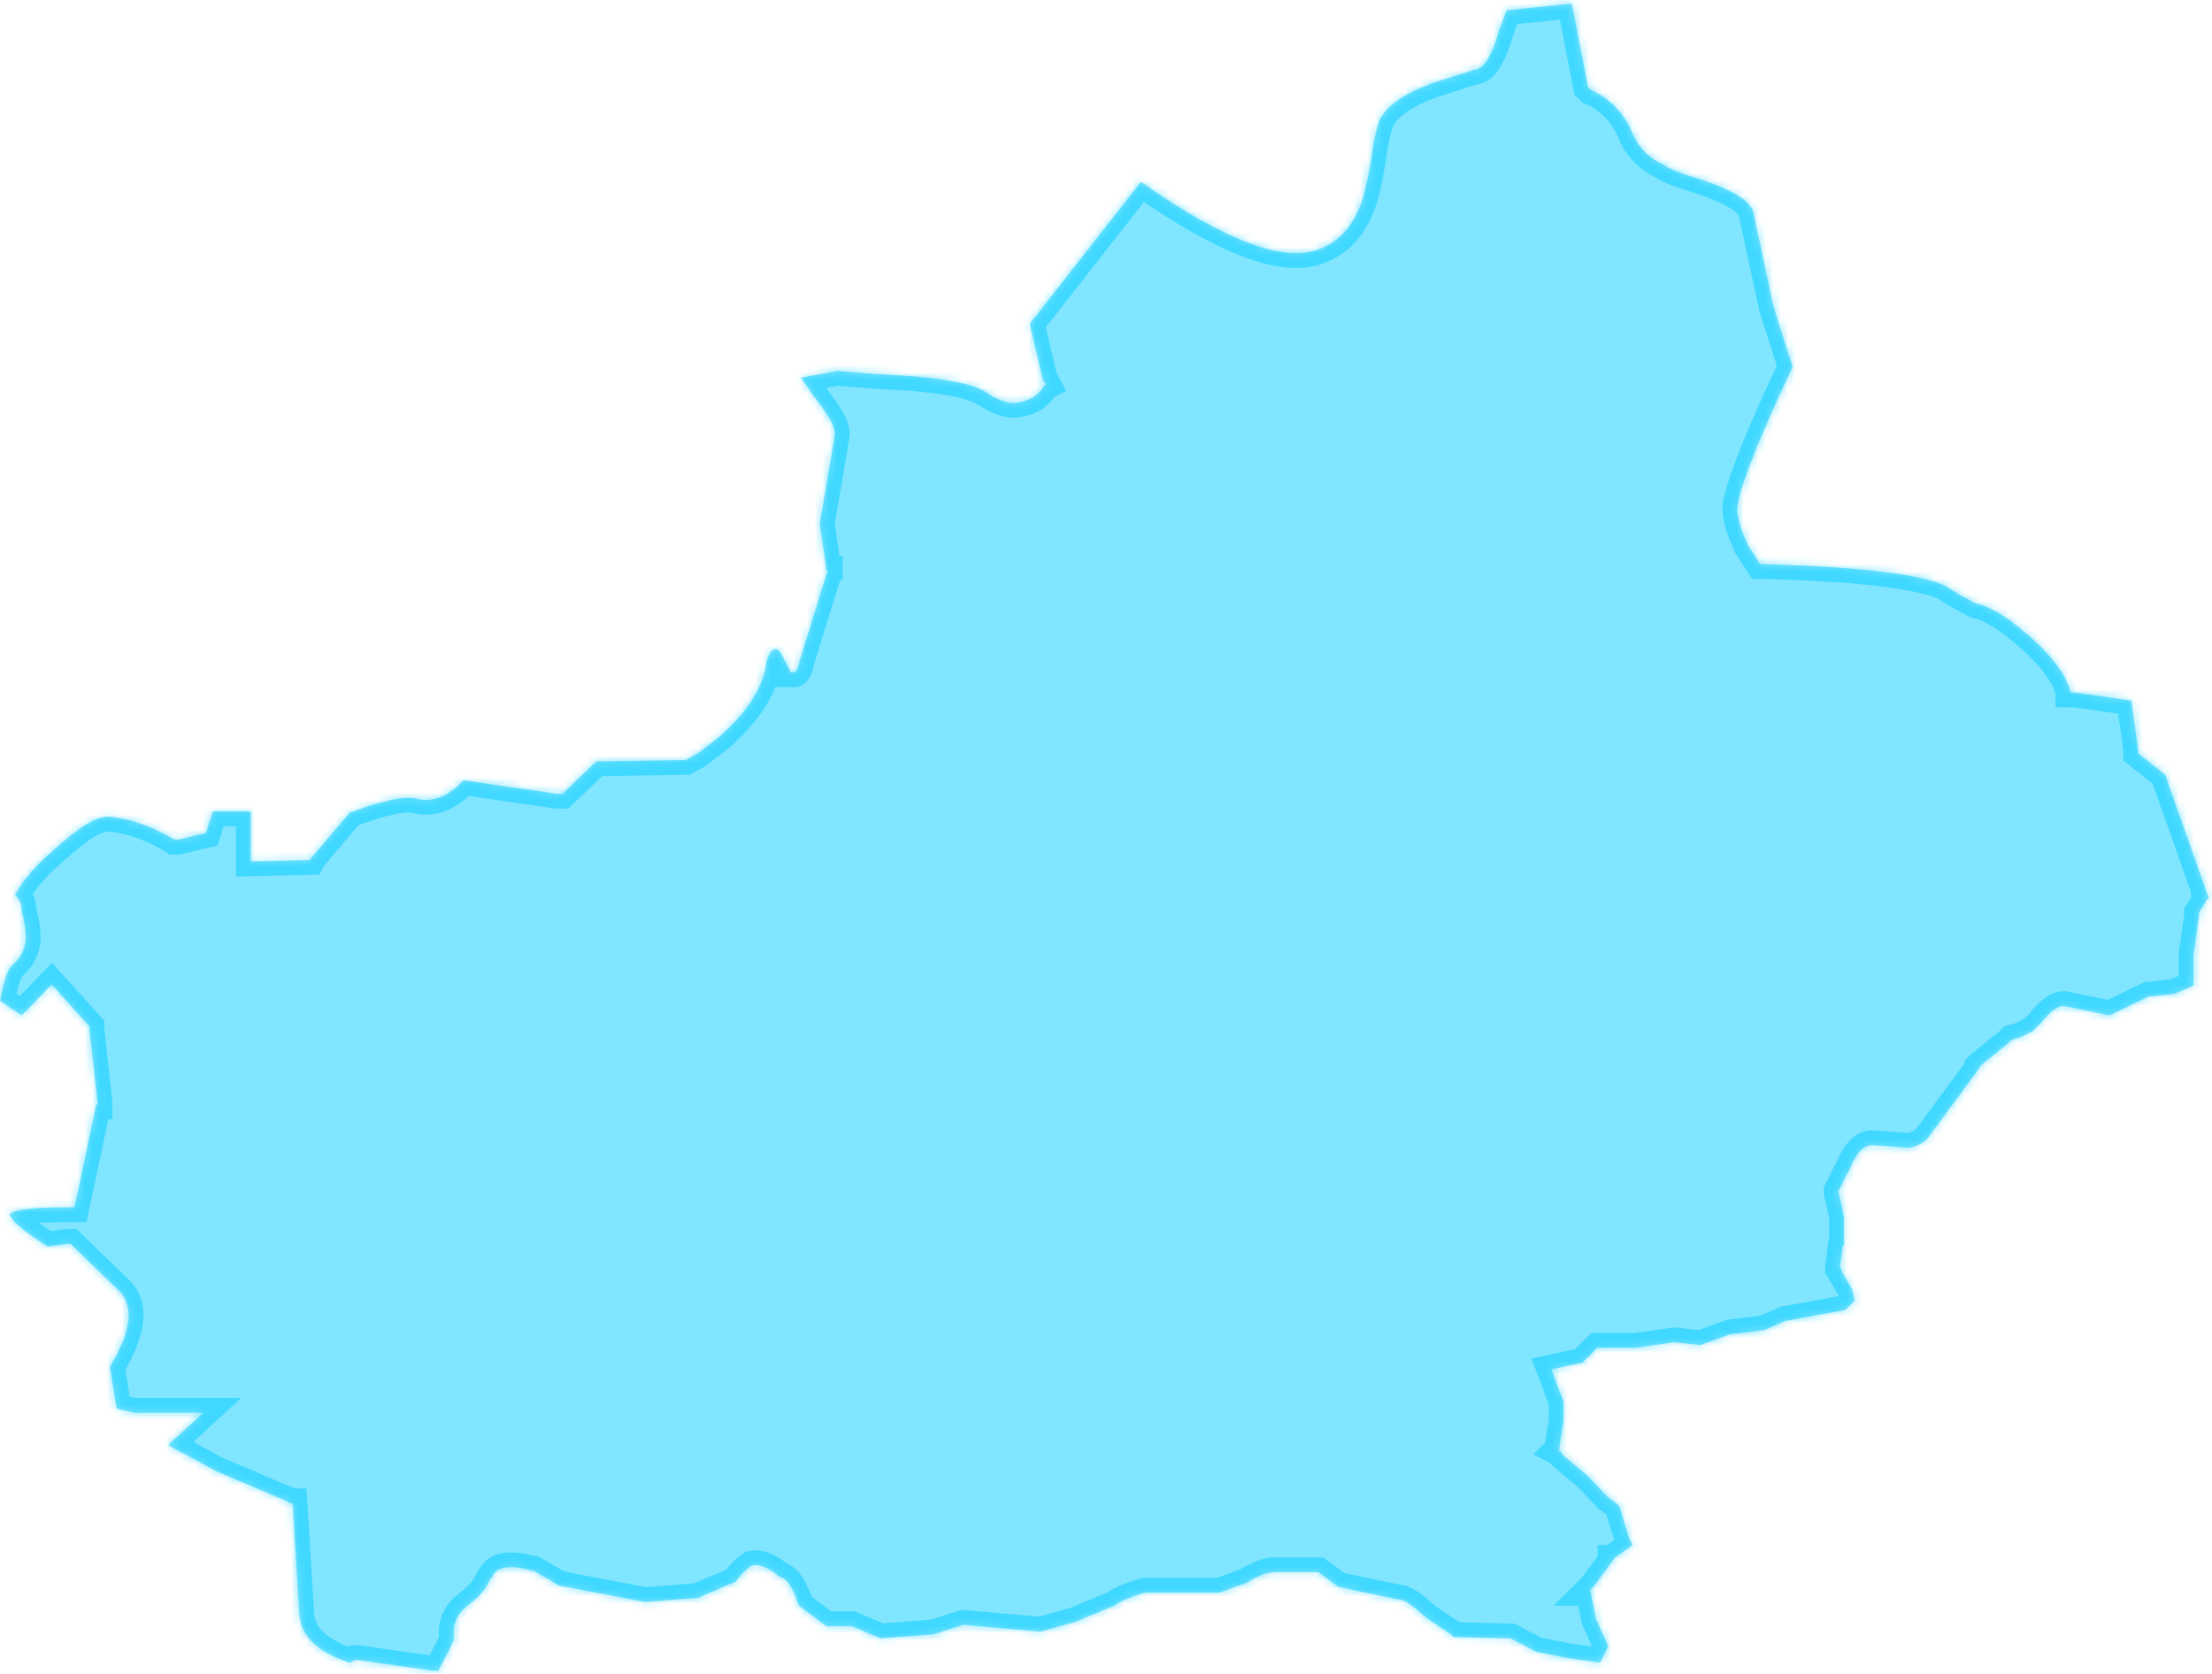 ﻿<?xml version="1.0" encoding="utf-8"?>
<svg version="1.1" xmlns:xlink="http://www.w3.org/1999/xlink" width="300px" height="227px" xmlns="http://www.w3.org/2000/svg">
  <defs>
    <mask fill="white" id="clip550">
      <path d="M 299.152 122.142  L 299.17 122.142  L 299.351 121.955  L 299.538 121.955  L 299.538 121.775  L 293.657 105.101  L 289.983 102.172  L 289.983 101.805  L 289.06 95.02  L 281.345 93.925  L 281.158 93.925  L 280.79 93.925  L 280.79 93.739  L 280.609 93.372  L 280.609 93.191  C 279.692 90.629  277.304 87.874  273.63 84.945  C 271.609 83.297  269.582 82.196  267.929 81.829  C 266.644 81.095  265.36 80.548  264.437 79.814  C 262.048 78.166  253.778 76.885  239.264 76.518  L 238.715 76.518  L 237.062 73.955  C 236.326 72.307  235.771 70.84  235.59 69.191  C 235.59 67.176  237.979 60.578  243.125 49.769  L 240.555 41.703  L 237.798 28.879  C 237.43 27.044  234.306 25.396  228.798 23.748  C 227.694 23.381  226.59 23.014  225.486 22.28  C 223.466 21.366  221.994 19.718  221.258 17.703  C 220.154 15.321  218.32 13.306  215.744 12.205  L 215.557 12.025  L 215.376 11.844  L 213.175 0.482  L 204.349 1.396  L 203.432 3.778  C 202.328 7.628  201.231 9.456  199.94 9.456  L 194.245 11.285  C 190.753 12.572  188.545 14.034  187.447 15.688  C 186.892 16.422  186.343 18.623  185.975 21.553  C 185.42 24.849  184.871 27.231  184.135 28.698  C 183.031 31.08  181.378 32.915  178.809 33.829  C 174.031 35.664  165.948 32.548  154.734 24.668  L 139.665 43.911  L 141.505 51.79  L 141.686 51.79  L 141.873 52.151  L 141.505 52.331  L 141.505 52.518  C 140.769 53.619  139.665 54.346  138.38 54.533  C 136.915 54.9  135.443 54.346  133.79 53.245  C 132.324 52.145  128.096 51.23  121.297 50.864  L 118.173 50.683  L 113.582 50.316  L 108.617 51.23  L 110.819 54.34  C 112.659 56.722  113.389 58.19  113.208 59.11  L 111.187 71.02  L 112.11 77.432  L 112.291 77.432  L 112.291 77.612  L 112.11 77.799  L 108.43 89.709  C 108.249 90.809  107.881 91.357  107.514 91.176  L 107.146 91.176  L 107.146 90.99  L 106.59 89.889  C 105.854 88.421  105.486 87.874  104.938 88.06  C 104.57 88.241  104.021 88.975  103.834 90.623  C 103.098 93.919  101.077 96.668  97.952 99.603  L 94.647 102.172  L 92.994 103.086  L 92.813 103.086  L 80.869 103.266  L 76.272 107.663  L 76.085 107.663  L 75.717 107.663  L 75.536 107.663  L 62.857 105.829  C 60.836 108.03  58.815 108.758  56.794 108.397  C 54.954 107.844  51.83 108.578  47.426 110.232  L 42.281 116.283  L 42.094 116.65  L 34.01 116.83  L 34.01 110.051  L 28.859 110.051  L 27.942 112.987  L 24.087 113.901  L 23.719 113.901  L 23.538 113.721  L 23.351 113.721  C 20.963 112.253  18.025 111.152  15.081 110.785  C 13.428 110.605  11.407 111.7  8.464 114.268  C 5.339 116.83  3.137 119.212  2.033 121.414  C 2.588 121.781  2.956 122.515  2.956 123.615  C 3.324 124.897  3.505 125.997  3.505 127.465  C 3.324 128.933  2.769 129.847  2.033 130.581  C 1.116 131.128  0.561 132.783  0.012 135.712  L 2.95 137.727  L 6.992 133.51  L 12.137 139.195  L 12.137 139.555  L 13.241 149.637  L 13.241 149.823  L 13.054 149.823  L 10.116 163.748  L 9.38 163.748  C 5.158 163.748  2.401 163.934  1.297 164.662  C 1.484 165.583  3.324 167.044  6.449 169.065  L 9.019 168.698  L 9.574 168.698  L 9.755 168.879  L 15.823 174.743  C 18.212 176.758  18.025 180.241  14.906 185.372  L 15.823 191.056  L 18.212 191.604  L 27.568 191.604  L 22.784 196.001  L 25.541 197.468  L 29.214 199.483  L 39.137 203.694  L 39.318 203.88  L 39.686 203.88  L 40.603 218.906  C 40.784 221.835  42.992 224.037  47.401 225.504  L 48.137 225.137  L 48.318 225.137  L 48.505 225.137  L 58.796 226.599  L 59.526 226.599  L 59.526 226.419  L 59.713 226.052  C 60.811 224.037  61.547 222.575  61.547 222.208  L 61.547 221.841  C 61.36 220.193  62.096 218.725  63.568 217.625  C 65.04 216.524  65.956 215.423  66.505 214.142  L 66.692 213.961  C 67.247 212.5  69.081 212.133  72.206 213.047  L 72.387 213.047  L 75.879 215.062  L 87.455 217.264  L 94.622 216.717  L 99.767 214.515  C 100.684 213.234  101.42 212.687  101.969 212.313  C 102.892 212.133  104.17 212.5  105.642 213.775  L 106.378 214.142  C 107.114 214.689  107.663 215.79  108.399 217.805  L 112.079 220.554  L 114.836 220.554  L 115.017 220.554  L 115.385 220.554  L 115.565 220.554  L 119.426 222.202  L 126.593 221.655  L 130.634 220.367  L 141.112 221.288  L 145.709 220  L 151.035 217.799  C 152.139 217.065  153.424 216.518  155.264 216  L 165.368 216  L 169.042 214.683  C 170.507 213.769  171.798 213.221  172.902 213.221  L 178.784 213.221  L 181.541 215.236  L 189.443 216.885  C 190.547 216.885  191.644 217.799  193.484 219.453  L 196.796 221.655  L 197.164 222.015  L 204.699 222.202  L 204.886 222.202  L 208.378 224.03  L 212.969 224.945  L 213.156 224.945  L 217.017 225.498  L 218.121 223.296  L 216.468 219.627  L 215.732 215.964  L 215.732 215.777  L 215.545 215.777  L 216.094 215.23  L 218.669 211.747  L 218.669 211.561  L 218.85 211.561  L 218.85 211.381  L 221.42 209.546  L 220.871 208.445  L 219.773 204.782  C 219.773 204.235  219.225 203.868  218.121 203.134  L 215.364 200.205  L 211.871 197.269  L 211.69 196.902  L 211.322 196.716  L 211.503 196.535  L 211.503 196.168  L 212.052 192.686  L 212.052 190.123  L 210.399 185.72  L 214.622 184.806  L 216.642 182.791  L 221.788 182.791  L 226.933 182.057  L 227.114 182.057  L 230.607 182.424  L 234.649 180.956  L 239.245 180.409  L 242.183 179.122  L 242.37 179.122  L 250.272 177.654  L 251.557 176.373  L 251.189 174.905  L 249.717 172.337  L 249.717 172.156  L 249.536 171.97  L 249.536 171.789  L 249.904 169.04  L 250.085 168.854  L 250.085 165.004  L 249.349 161.708  L 249.349 161.521  L 251.183 157.858  C 251.919 156.21  252.836 155.296  253.94 155.296  L 258.717 155.663  C 259.453 155.663  260.37 155.296  261.293 154.562  L 268.459 144.848  L 268.459 144.667  L 268.647 144.481  L 272.507 141.365  L 272.875 140.998  C 274.341 140.631  275.264 140.084  275.813 139.717  L 276.73 138.803  C 278.015 137.155  279.119 136.421  279.854 136.421  L 286.104 137.702  L 291.437 135.14  L 291.617 135.14  L 291.798 135.14  L 294.923 134.773  L 297.493 133.672  L 297.493 129.455  L 298.229 124.144  L 298.229 123.958  L 298.229 123.771  L 299.152 122.303  L 299.152 122.142  Z " fill-rule="evenodd" />
    </mask>
  </defs>
  <g transform="matrix(1 0 0 1 -521 -204 )">
    <path d="M 299.152 122.142  L 299.17 122.142  L 299.351 121.955  L 299.538 121.955  L 299.538 121.775  L 293.657 105.101  L 289.983 102.172  L 289.983 101.805  L 289.06 95.02  L 281.345 93.925  L 281.158 93.925  L 280.79 93.925  L 280.79 93.739  L 280.609 93.372  L 280.609 93.191  C 279.692 90.629  277.304 87.874  273.63 84.945  C 271.609 83.297  269.582 82.196  267.929 81.829  C 266.644 81.095  265.36 80.548  264.437 79.814  C 262.048 78.166  253.778 76.885  239.264 76.518  L 238.715 76.518  L 237.062 73.955  C 236.326 72.307  235.771 70.84  235.59 69.191  C 235.59 67.176  237.979 60.578  243.125 49.769  L 240.555 41.703  L 237.798 28.879  C 237.43 27.044  234.306 25.396  228.798 23.748  C 227.694 23.381  226.59 23.014  225.486 22.28  C 223.466 21.366  221.994 19.718  221.258 17.703  C 220.154 15.321  218.32 13.306  215.744 12.205  L 215.557 12.025  L 215.376 11.844  L 213.175 0.482  L 204.349 1.396  L 203.432 3.778  C 202.328 7.628  201.231 9.456  199.94 9.456  L 194.245 11.285  C 190.753 12.572  188.545 14.034  187.447 15.688  C 186.892 16.422  186.343 18.623  185.975 21.553  C 185.42 24.849  184.871 27.231  184.135 28.698  C 183.031 31.08  181.378 32.915  178.809 33.829  C 174.031 35.664  165.948 32.548  154.734 24.668  L 139.665 43.911  L 141.505 51.79  L 141.686 51.79  L 141.873 52.151  L 141.505 52.331  L 141.505 52.518  C 140.769 53.619  139.665 54.346  138.38 54.533  C 136.915 54.9  135.443 54.346  133.79 53.245  C 132.324 52.145  128.096 51.23  121.297 50.864  L 118.173 50.683  L 113.582 50.316  L 108.617 51.23  L 110.819 54.34  C 112.659 56.722  113.389 58.19  113.208 59.11  L 111.187 71.02  L 112.11 77.432  L 112.291 77.432  L 112.291 77.612  L 112.11 77.799  L 108.43 89.709  C 108.249 90.809  107.881 91.357  107.514 91.176  L 107.146 91.176  L 107.146 90.99  L 106.59 89.889  C 105.854 88.421  105.486 87.874  104.938 88.06  C 104.57 88.241  104.021 88.975  103.834 90.623  C 103.098 93.919  101.077 96.668  97.952 99.603  L 94.647 102.172  L 92.994 103.086  L 92.813 103.086  L 80.869 103.266  L 76.272 107.663  L 76.085 107.663  L 75.717 107.663  L 75.536 107.663  L 62.857 105.829  C 60.836 108.03  58.815 108.758  56.794 108.397  C 54.954 107.844  51.83 108.578  47.426 110.232  L 42.281 116.283  L 42.094 116.65  L 34.01 116.83  L 34.01 110.051  L 28.859 110.051  L 27.942 112.987  L 24.087 113.901  L 23.719 113.901  L 23.538 113.721  L 23.351 113.721  C 20.963 112.253  18.025 111.152  15.081 110.785  C 13.428 110.605  11.407 111.7  8.464 114.268  C 5.339 116.83  3.137 119.212  2.033 121.414  C 2.588 121.781  2.956 122.515  2.956 123.615  C 3.324 124.897  3.505 125.997  3.505 127.465  C 3.324 128.933  2.769 129.847  2.033 130.581  C 1.116 131.128  0.561 132.783  0.012 135.712  L 2.95 137.727  L 6.992 133.51  L 12.137 139.195  L 12.137 139.555  L 13.241 149.637  L 13.241 149.823  L 13.054 149.823  L 10.116 163.748  L 9.38 163.748  C 5.158 163.748  2.401 163.934  1.297 164.662  C 1.484 165.583  3.324 167.044  6.449 169.065  L 9.019 168.698  L 9.574 168.698  L 9.755 168.879  L 15.823 174.743  C 18.212 176.758  18.025 180.241  14.906 185.372  L 15.823 191.056  L 18.212 191.604  L 27.568 191.604  L 22.784 196.001  L 25.541 197.468  L 29.214 199.483  L 39.137 203.694  L 39.318 203.88  L 39.686 203.88  L 40.603 218.906  C 40.784 221.835  42.992 224.037  47.401 225.504  L 48.137 225.137  L 48.318 225.137  L 48.505 225.137  L 58.796 226.599  L 59.526 226.599  L 59.526 226.419  L 59.713 226.052  C 60.811 224.037  61.547 222.575  61.547 222.208  L 61.547 221.841  C 61.36 220.193  62.096 218.725  63.568 217.625  C 65.04 216.524  65.956 215.423  66.505 214.142  L 66.692 213.961  C 67.247 212.5  69.081 212.133  72.206 213.047  L 72.387 213.047  L 75.879 215.062  L 87.455 217.264  L 94.622 216.717  L 99.767 214.515  C 100.684 213.234  101.42 212.687  101.969 212.313  C 102.892 212.133  104.17 212.5  105.642 213.775  L 106.378 214.142  C 107.114 214.689  107.663 215.79  108.399 217.805  L 112.079 220.554  L 114.836 220.554  L 115.017 220.554  L 115.385 220.554  L 115.565 220.554  L 119.426 222.202  L 126.593 221.655  L 130.634 220.367  L 141.112 221.288  L 145.709 220  L 151.035 217.799  C 152.139 217.065  153.424 216.518  155.264 216  L 165.368 216  L 169.042 214.683  C 170.507 213.769  171.798 213.221  172.902 213.221  L 178.784 213.221  L 181.541 215.236  L 189.443 216.885  C 190.547 216.885  191.644 217.799  193.484 219.453  L 196.796 221.655  L 197.164 222.015  L 204.699 222.202  L 204.886 222.202  L 208.378 224.03  L 212.969 224.945  L 213.156 224.945  L 217.017 225.498  L 218.121 223.296  L 216.468 219.627  L 215.732 215.964  L 215.732 215.777  L 215.545 215.777  L 216.094 215.23  L 218.669 211.747  L 218.669 211.561  L 218.85 211.561  L 218.85 211.381  L 221.42 209.546  L 220.871 208.445  L 219.773 204.782  C 219.773 204.235  219.225 203.868  218.121 203.134  L 215.364 200.205  L 211.871 197.269  L 211.69 196.902  L 211.322 196.716  L 211.503 196.535  L 211.503 196.168  L 212.052 192.686  L 212.052 190.123  L 210.399 185.72  L 214.622 184.806  L 216.642 182.791  L 221.788 182.791  L 226.933 182.057  L 227.114 182.057  L 230.607 182.424  L 234.649 180.956  L 239.245 180.409  L 242.183 179.122  L 242.37 179.122  L 250.272 177.654  L 251.557 176.373  L 251.189 174.905  L 249.717 172.337  L 249.717 172.156  L 249.536 171.97  L 249.536 171.789  L 249.904 169.04  L 250.085 168.854  L 250.085 165.004  L 249.349 161.708  L 249.349 161.521  L 251.183 157.858  C 251.919 156.21  252.836 155.296  253.94 155.296  L 258.717 155.663  C 259.453 155.663  260.37 155.296  261.293 154.562  L 268.459 144.848  L 268.459 144.667  L 268.647 144.481  L 272.507 141.365  L 272.875 140.998  C 274.341 140.631  275.264 140.084  275.813 139.717  L 276.73 138.803  C 278.015 137.155  279.119 136.421  279.854 136.421  L 286.104 137.702  L 291.437 135.14  L 291.617 135.14  L 291.798 135.14  L 294.923 134.773  L 297.493 133.672  L 297.493 129.455  L 298.229 124.144  L 298.229 123.958  L 298.229 123.771  L 299.152 122.303  L 299.152 122.142  Z " fill-rule="nonzero" fill="#00ccff" stroke="none" fill-opacity="0.498" transform="matrix(1 0 0 1 521 204 )" />
    <path d="M 299.152 122.142  L 299.17 122.142  L 299.351 121.955  L 299.538 121.955  L 299.538 121.775  L 293.657 105.101  L 289.983 102.172  L 289.983 101.805  L 289.06 95.02  L 281.345 93.925  L 281.158 93.925  L 280.79 93.925  L 280.79 93.739  L 280.609 93.372  L 280.609 93.191  C 279.692 90.629  277.304 87.874  273.63 84.945  C 271.609 83.297  269.582 82.196  267.929 81.829  C 266.644 81.095  265.36 80.548  264.437 79.814  C 262.048 78.166  253.778 76.885  239.264 76.518  L 238.715 76.518  L 237.062 73.955  C 236.326 72.307  235.771 70.84  235.59 69.191  C 235.59 67.176  237.979 60.578  243.125 49.769  L 240.555 41.703  L 237.798 28.879  C 237.43 27.044  234.306 25.396  228.798 23.748  C 227.694 23.381  226.59 23.014  225.486 22.28  C 223.466 21.366  221.994 19.718  221.258 17.703  C 220.154 15.321  218.32 13.306  215.744 12.205  L 215.557 12.025  L 215.376 11.844  L 213.175 0.482  L 204.349 1.396  L 203.432 3.778  C 202.328 7.628  201.231 9.456  199.94 9.456  L 194.245 11.285  C 190.753 12.572  188.545 14.034  187.447 15.688  C 186.892 16.422  186.343 18.623  185.975 21.553  C 185.42 24.849  184.871 27.231  184.135 28.698  C 183.031 31.08  181.378 32.915  178.809 33.829  C 174.031 35.664  165.948 32.548  154.734 24.668  L 139.665 43.911  L 141.505 51.79  L 141.686 51.79  L 141.873 52.151  L 141.505 52.331  L 141.505 52.518  C 140.769 53.619  139.665 54.346  138.38 54.533  C 136.915 54.9  135.443 54.346  133.79 53.245  C 132.324 52.145  128.096 51.23  121.297 50.864  L 118.173 50.683  L 113.582 50.316  L 108.617 51.23  L 110.819 54.34  C 112.659 56.722  113.389 58.19  113.208 59.11  L 111.187 71.02  L 112.11 77.432  L 112.291 77.432  L 112.291 77.612  L 112.11 77.799  L 108.43 89.709  C 108.249 90.809  107.881 91.357  107.514 91.176  L 107.146 91.176  L 107.146 90.99  L 106.59 89.889  C 105.854 88.421  105.486 87.874  104.938 88.06  C 104.57 88.241  104.021 88.975  103.834 90.623  C 103.098 93.919  101.077 96.668  97.952 99.603  L 94.647 102.172  L 92.994 103.086  L 92.813 103.086  L 80.869 103.266  L 76.272 107.663  L 76.085 107.663  L 75.717 107.663  L 75.536 107.663  L 62.857 105.829  C 60.836 108.03  58.815 108.758  56.794 108.397  C 54.954 107.844  51.83 108.578  47.426 110.232  L 42.281 116.283  L 42.094 116.65  L 34.01 116.83  L 34.01 110.051  L 28.859 110.051  L 27.942 112.987  L 24.087 113.901  L 23.719 113.901  L 23.538 113.721  L 23.351 113.721  C 20.963 112.253  18.025 111.152  15.081 110.785  C 13.428 110.605  11.407 111.7  8.464 114.268  C 5.339 116.83  3.137 119.212  2.033 121.414  C 2.588 121.781  2.956 122.515  2.956 123.615  C 3.324 124.897  3.505 125.997  3.505 127.465  C 3.324 128.933  2.769 129.847  2.033 130.581  C 1.116 131.128  0.561 132.783  0.012 135.712  L 2.95 137.727  L 6.992 133.51  L 12.137 139.195  L 12.137 139.555  L 13.241 149.637  L 13.241 149.823  L 13.054 149.823  L 10.116 163.748  L 9.38 163.748  C 5.158 163.748  2.401 163.934  1.297 164.662  C 1.484 165.583  3.324 167.044  6.449 169.065  L 9.019 168.698  L 9.574 168.698  L 9.755 168.879  L 15.823 174.743  C 18.212 176.758  18.025 180.241  14.906 185.372  L 15.823 191.056  L 18.212 191.604  L 27.568 191.604  L 22.784 196.001  L 25.541 197.468  L 29.214 199.483  L 39.137 203.694  L 39.318 203.88  L 39.686 203.88  L 40.603 218.906  C 40.784 221.835  42.992 224.037  47.401 225.504  L 48.137 225.137  L 48.318 225.137  L 48.505 225.137  L 58.796 226.599  L 59.526 226.599  L 59.526 226.419  L 59.713 226.052  C 60.811 224.037  61.547 222.575  61.547 222.208  L 61.547 221.841  C 61.36 220.193  62.096 218.725  63.568 217.625  C 65.04 216.524  65.956 215.423  66.505 214.142  L 66.692 213.961  C 67.247 212.5  69.081 212.133  72.206 213.047  L 72.387 213.047  L 75.879 215.062  L 87.455 217.264  L 94.622 216.717  L 99.767 214.515  C 100.684 213.234  101.42 212.687  101.969 212.313  C 102.892 212.133  104.17 212.5  105.642 213.775  L 106.378 214.142  C 107.114 214.689  107.663 215.79  108.399 217.805  L 112.079 220.554  L 114.836 220.554  L 115.017 220.554  L 115.385 220.554  L 115.565 220.554  L 119.426 222.202  L 126.593 221.655  L 130.634 220.367  L 141.112 221.288  L 145.709 220  L 151.035 217.799  C 152.139 217.065  153.424 216.518  155.264 216  L 165.368 216  L 169.042 214.683  C 170.507 213.769  171.798 213.221  172.902 213.221  L 178.784 213.221  L 181.541 215.236  L 189.443 216.885  C 190.547 216.885  191.644 217.799  193.484 219.453  L 196.796 221.655  L 197.164 222.015  L 204.699 222.202  L 204.886 222.202  L 208.378 224.03  L 212.969 224.945  L 213.156 224.945  L 217.017 225.498  L 218.121 223.296  L 216.468 219.627  L 215.732 215.964  L 215.732 215.777  L 215.545 215.777  L 216.094 215.23  L 218.669 211.747  L 218.669 211.561  L 218.85 211.561  L 218.85 211.381  L 221.42 209.546  L 220.871 208.445  L 219.773 204.782  C 219.773 204.235  219.225 203.868  218.121 203.134  L 215.364 200.205  L 211.871 197.269  L 211.69 196.902  L 211.322 196.716  L 211.503 196.535  L 211.503 196.168  L 212.052 192.686  L 212.052 190.123  L 210.399 185.72  L 214.622 184.806  L 216.642 182.791  L 221.788 182.791  L 226.933 182.057  L 227.114 182.057  L 230.607 182.424  L 234.649 180.956  L 239.245 180.409  L 242.183 179.122  L 242.37 179.122  L 250.272 177.654  L 251.557 176.373  L 251.189 174.905  L 249.717 172.337  L 249.717 172.156  L 249.536 171.97  L 249.536 171.789  L 249.904 169.04  L 250.085 168.854  L 250.085 165.004  L 249.349 161.708  L 249.349 161.521  L 251.183 157.858  C 251.919 156.21  252.836 155.296  253.94 155.296  L 258.717 155.663  C 259.453 155.663  260.37 155.296  261.293 154.562  L 268.459 144.848  L 268.459 144.667  L 268.647 144.481  L 272.507 141.365  L 272.875 140.998  C 274.341 140.631  275.264 140.084  275.813 139.717  L 276.73 138.803  C 278.015 137.155  279.119 136.421  279.854 136.421  L 286.104 137.702  L 291.437 135.14  L 291.617 135.14  L 291.798 135.14  L 294.923 134.773  L 297.493 133.672  L 297.493 129.455  L 298.229 124.144  L 298.229 123.958  L 298.229 123.771  L 299.152 122.303  L 299.152 122.142  Z " stroke-width="4" stroke="#00ccff" fill="none" stroke-opacity="0.498" transform="matrix(1 0 0 1 521 204 )" mask="url(#clip550)" />
  </g>
</svg>